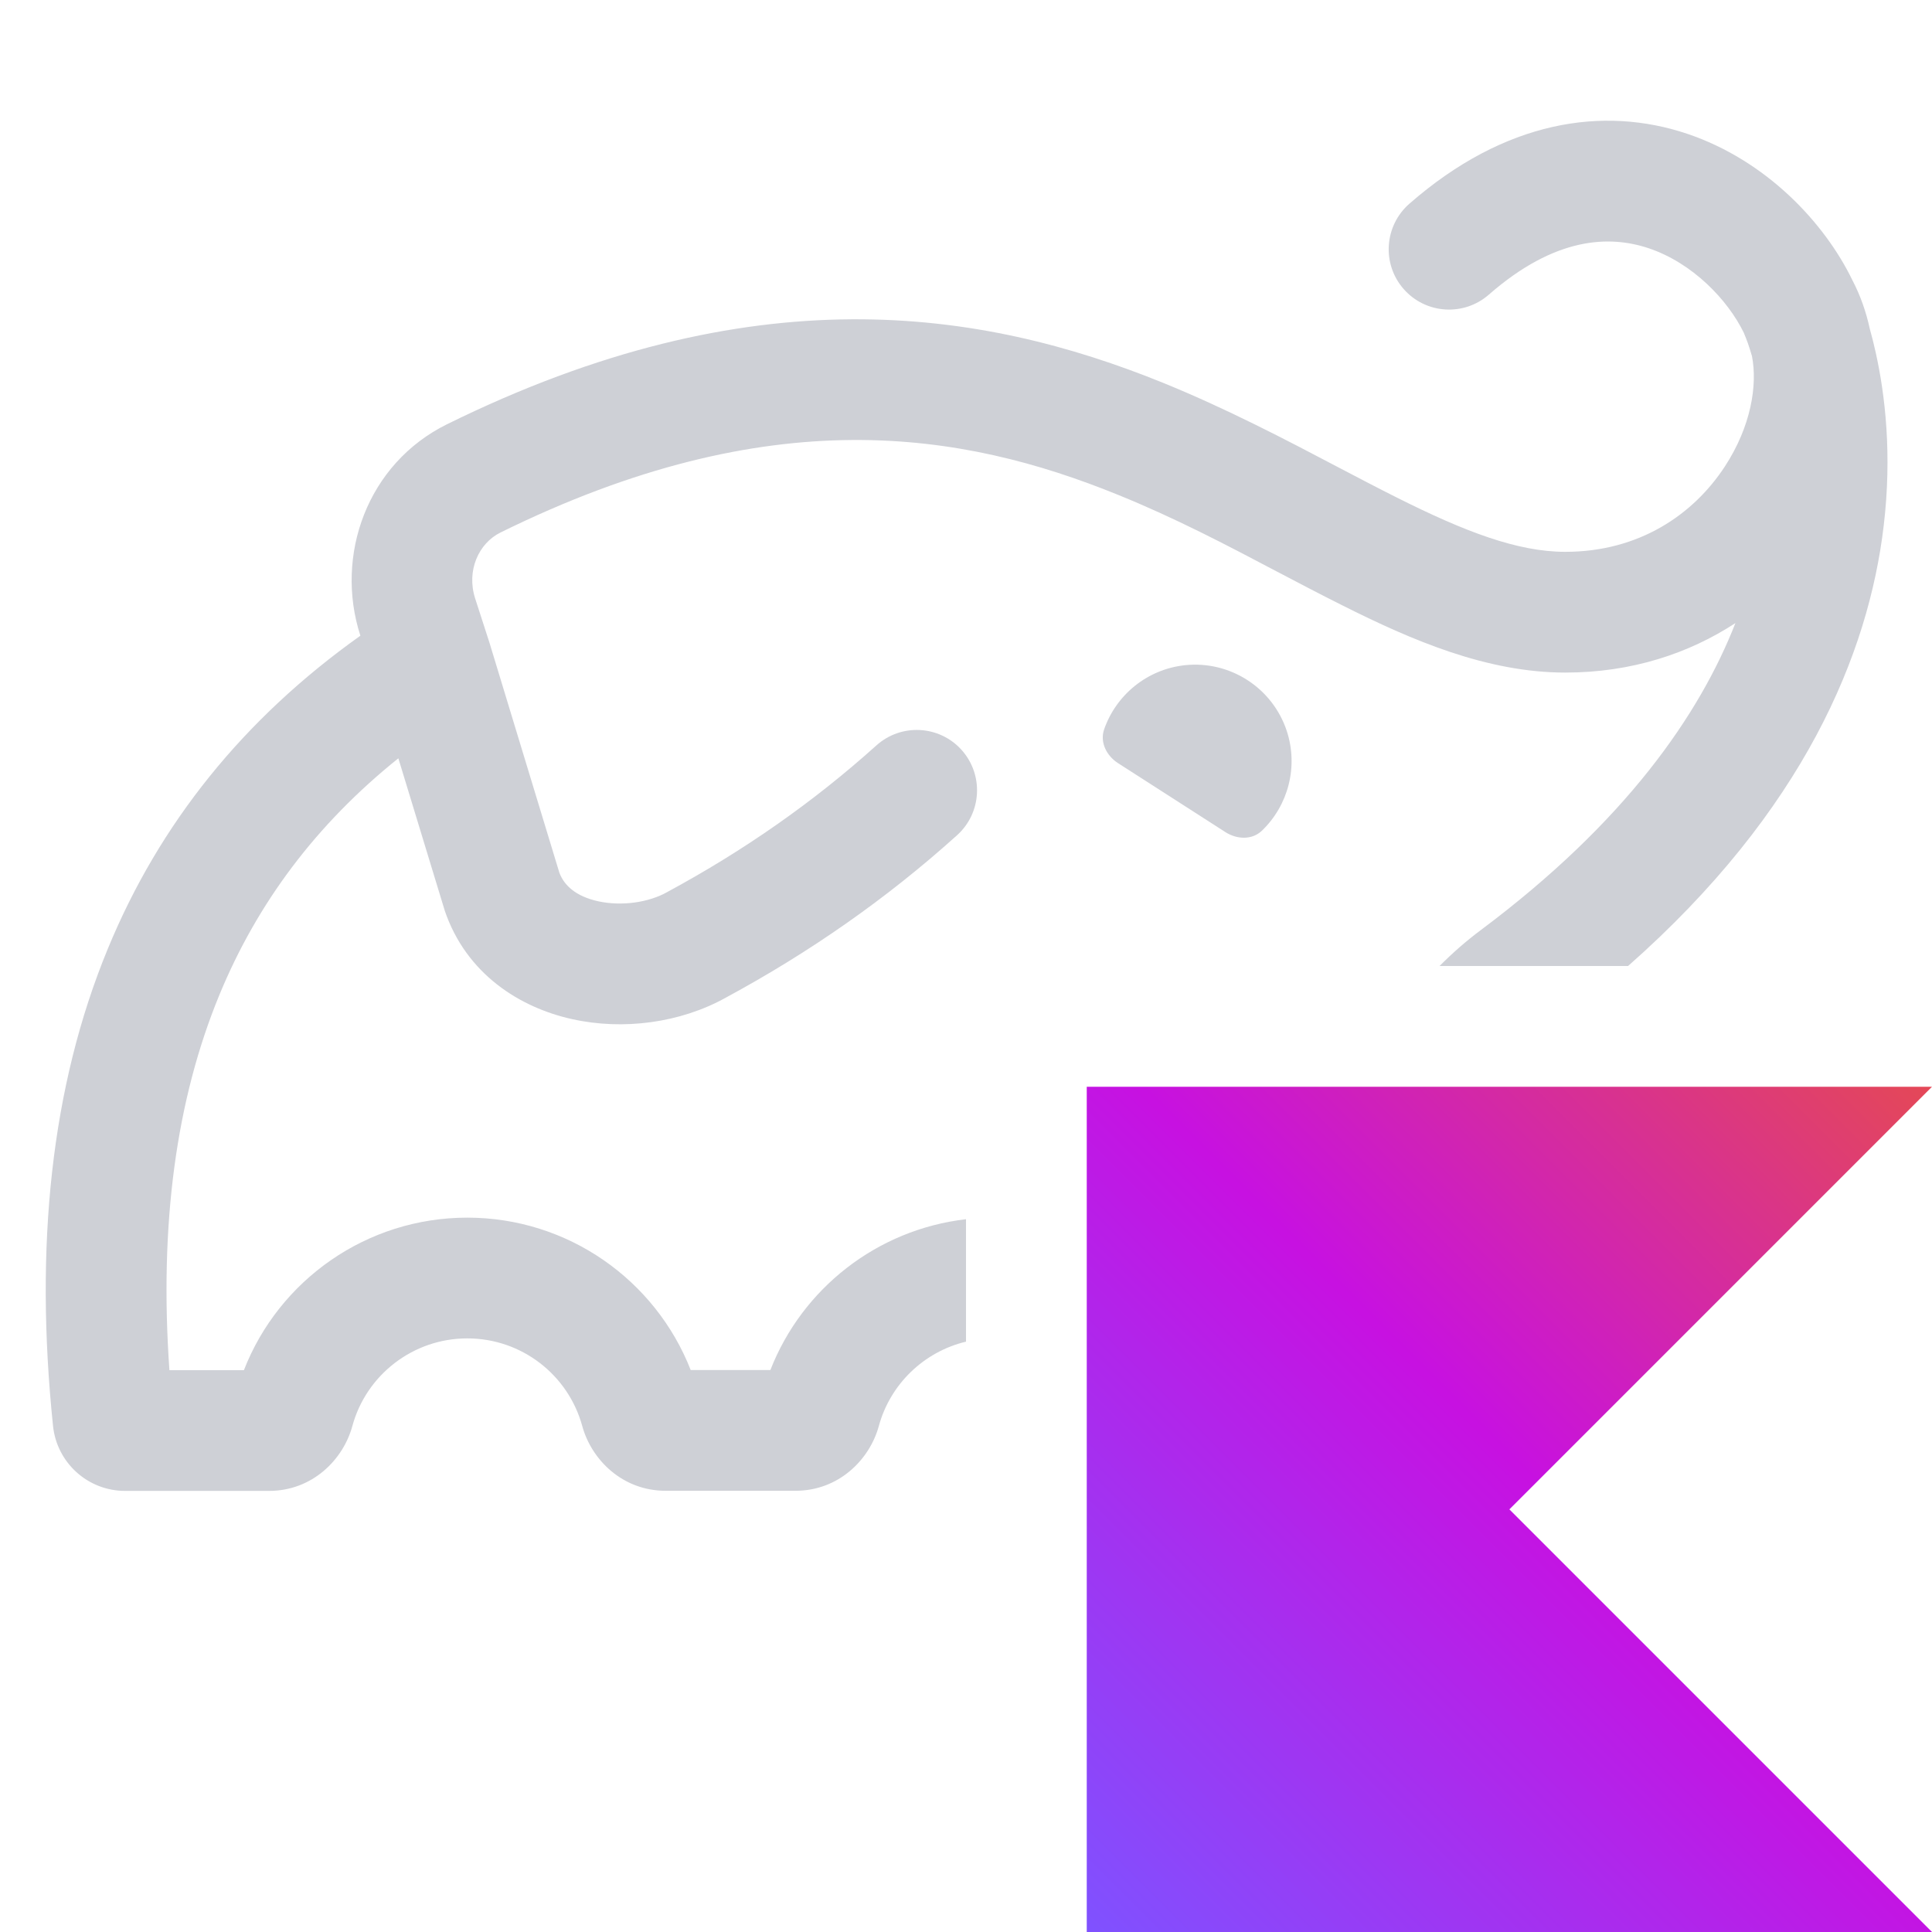 <!-- Copyright 2000-2022 JetBrains s.r.o. and contributors. Use of this source code is governed by the Apache 2.0 license. -->
<svg width="16" height="16" viewBox="0 0 16 16" fill="none" xmlns="http://www.w3.org/2000/svg">
<path fill-rule="evenodd" clip-rule="evenodd" d="M13.973 1.108C14.626 1.328 15.109 1.842 15.341 2.321C15.408 2.449 15.455 2.585 15.485 2.724C15.502 2.783 15.518 2.849 15.534 2.92C15.612 3.271 15.67 3.766 15.6 4.354C15.475 5.411 14.942 6.713 13.483 8H11.922C12.028 7.893 12.142 7.793 12.264 7.702C13.465 6.804 14.075 5.918 14.372 5.16C13.986 5.412 13.512 5.57 12.963 5.57C12.314 5.57 11.693 5.303 11.116 5.013C10.934 4.922 10.755 4.828 10.576 4.734C10.157 4.513 9.735 4.291 9.259 4.098C7.968 3.573 6.38 3.308 4.145 4.41C3.964 4.499 3.861 4.726 3.935 4.956L4.054 5.324L4.632 7.226C4.671 7.332 4.768 7.423 4.954 7.464C5.151 7.507 5.374 7.473 5.525 7.388L5.532 7.384C6.157 7.046 6.731 6.647 7.257 6.174C7.462 5.989 7.778 6.005 7.963 6.21C8.148 6.416 8.131 6.732 7.926 6.917C7.339 7.446 6.701 7.889 6.011 8.262C5.634 8.472 5.16 8.534 4.738 8.44C4.307 8.345 3.862 8.068 3.683 7.541L3.681 7.534L3.299 6.28C2.617 6.827 2.13 7.48 1.817 8.239C1.459 9.107 1.318 10.139 1.403 11.347H2.02C2.311 10.6 3.037 10.084 3.87 10.084C4.703 10.084 5.428 10.6 5.72 11.346H6.38C6.644 10.669 7.265 10.182 8 10.097V11.111C7.653 11.194 7.373 11.461 7.278 11.81C7.202 12.088 6.946 12.346 6.588 12.346H5.512C5.154 12.346 4.898 12.088 4.822 11.81C4.706 11.386 4.32 11.084 3.87 11.084C3.42 11.084 3.033 11.387 2.918 11.81C2.842 12.089 2.586 12.347 2.228 12.347H1.036C0.727 12.347 0.47 12.113 0.439 11.808C0.286 10.328 0.42 9.003 0.893 7.857C1.321 6.818 2.018 5.952 2.984 5.265L2.984 5.263C2.77 4.6 3.041 3.839 3.703 3.513C6.231 2.267 8.12 2.556 9.636 3.172C10.159 3.385 10.652 3.643 11.087 3.872C11.255 3.96 11.415 4.044 11.565 4.119C12.134 4.405 12.569 4.57 12.963 4.57C13.575 4.57 14.024 4.261 14.284 3.864C14.501 3.532 14.556 3.191 14.509 2.949C14.496 2.905 14.484 2.868 14.474 2.839C14.462 2.807 14.453 2.783 14.447 2.77L14.442 2.757C14.309 2.483 14.017 2.178 13.654 2.056C13.329 1.947 12.879 1.96 12.33 2.44C12.122 2.622 11.806 2.601 11.624 2.393C11.442 2.185 11.464 1.869 11.672 1.687C12.46 0.998 13.276 0.874 13.973 1.108Z" fill="#CED0D6"/>
<path fill-rule="evenodd" clip-rule="evenodd" d="M9.259 6.32C9.164 6.259 9.107 6.147 9.144 6.04C9.244 5.754 9.5 5.543 9.812 5.509C10.186 5.469 10.537 5.695 10.656 6.052C10.754 6.349 10.669 6.67 10.45 6.88C10.368 6.958 10.243 6.952 10.148 6.891L9.259 6.32Z" fill="#CED0D6"/>
<path d="M16 16H9V9H16L12.5 12.5L16 16Z" fill="url(#paint0_linear_2426_34227)"/>
<defs>
<linearGradient id="paint0_linear_2426_34227" x1="16" y1="9" x2="9" y2="16" gradientUnits="userSpaceOnUse">
<stop offset="0.003" stop-color="#E44857"/>
<stop offset="0.469" stop-color="#C711E1"/>
<stop offset="1" stop-color="#7F52FF"/>
</linearGradient>
</defs>
</svg>

